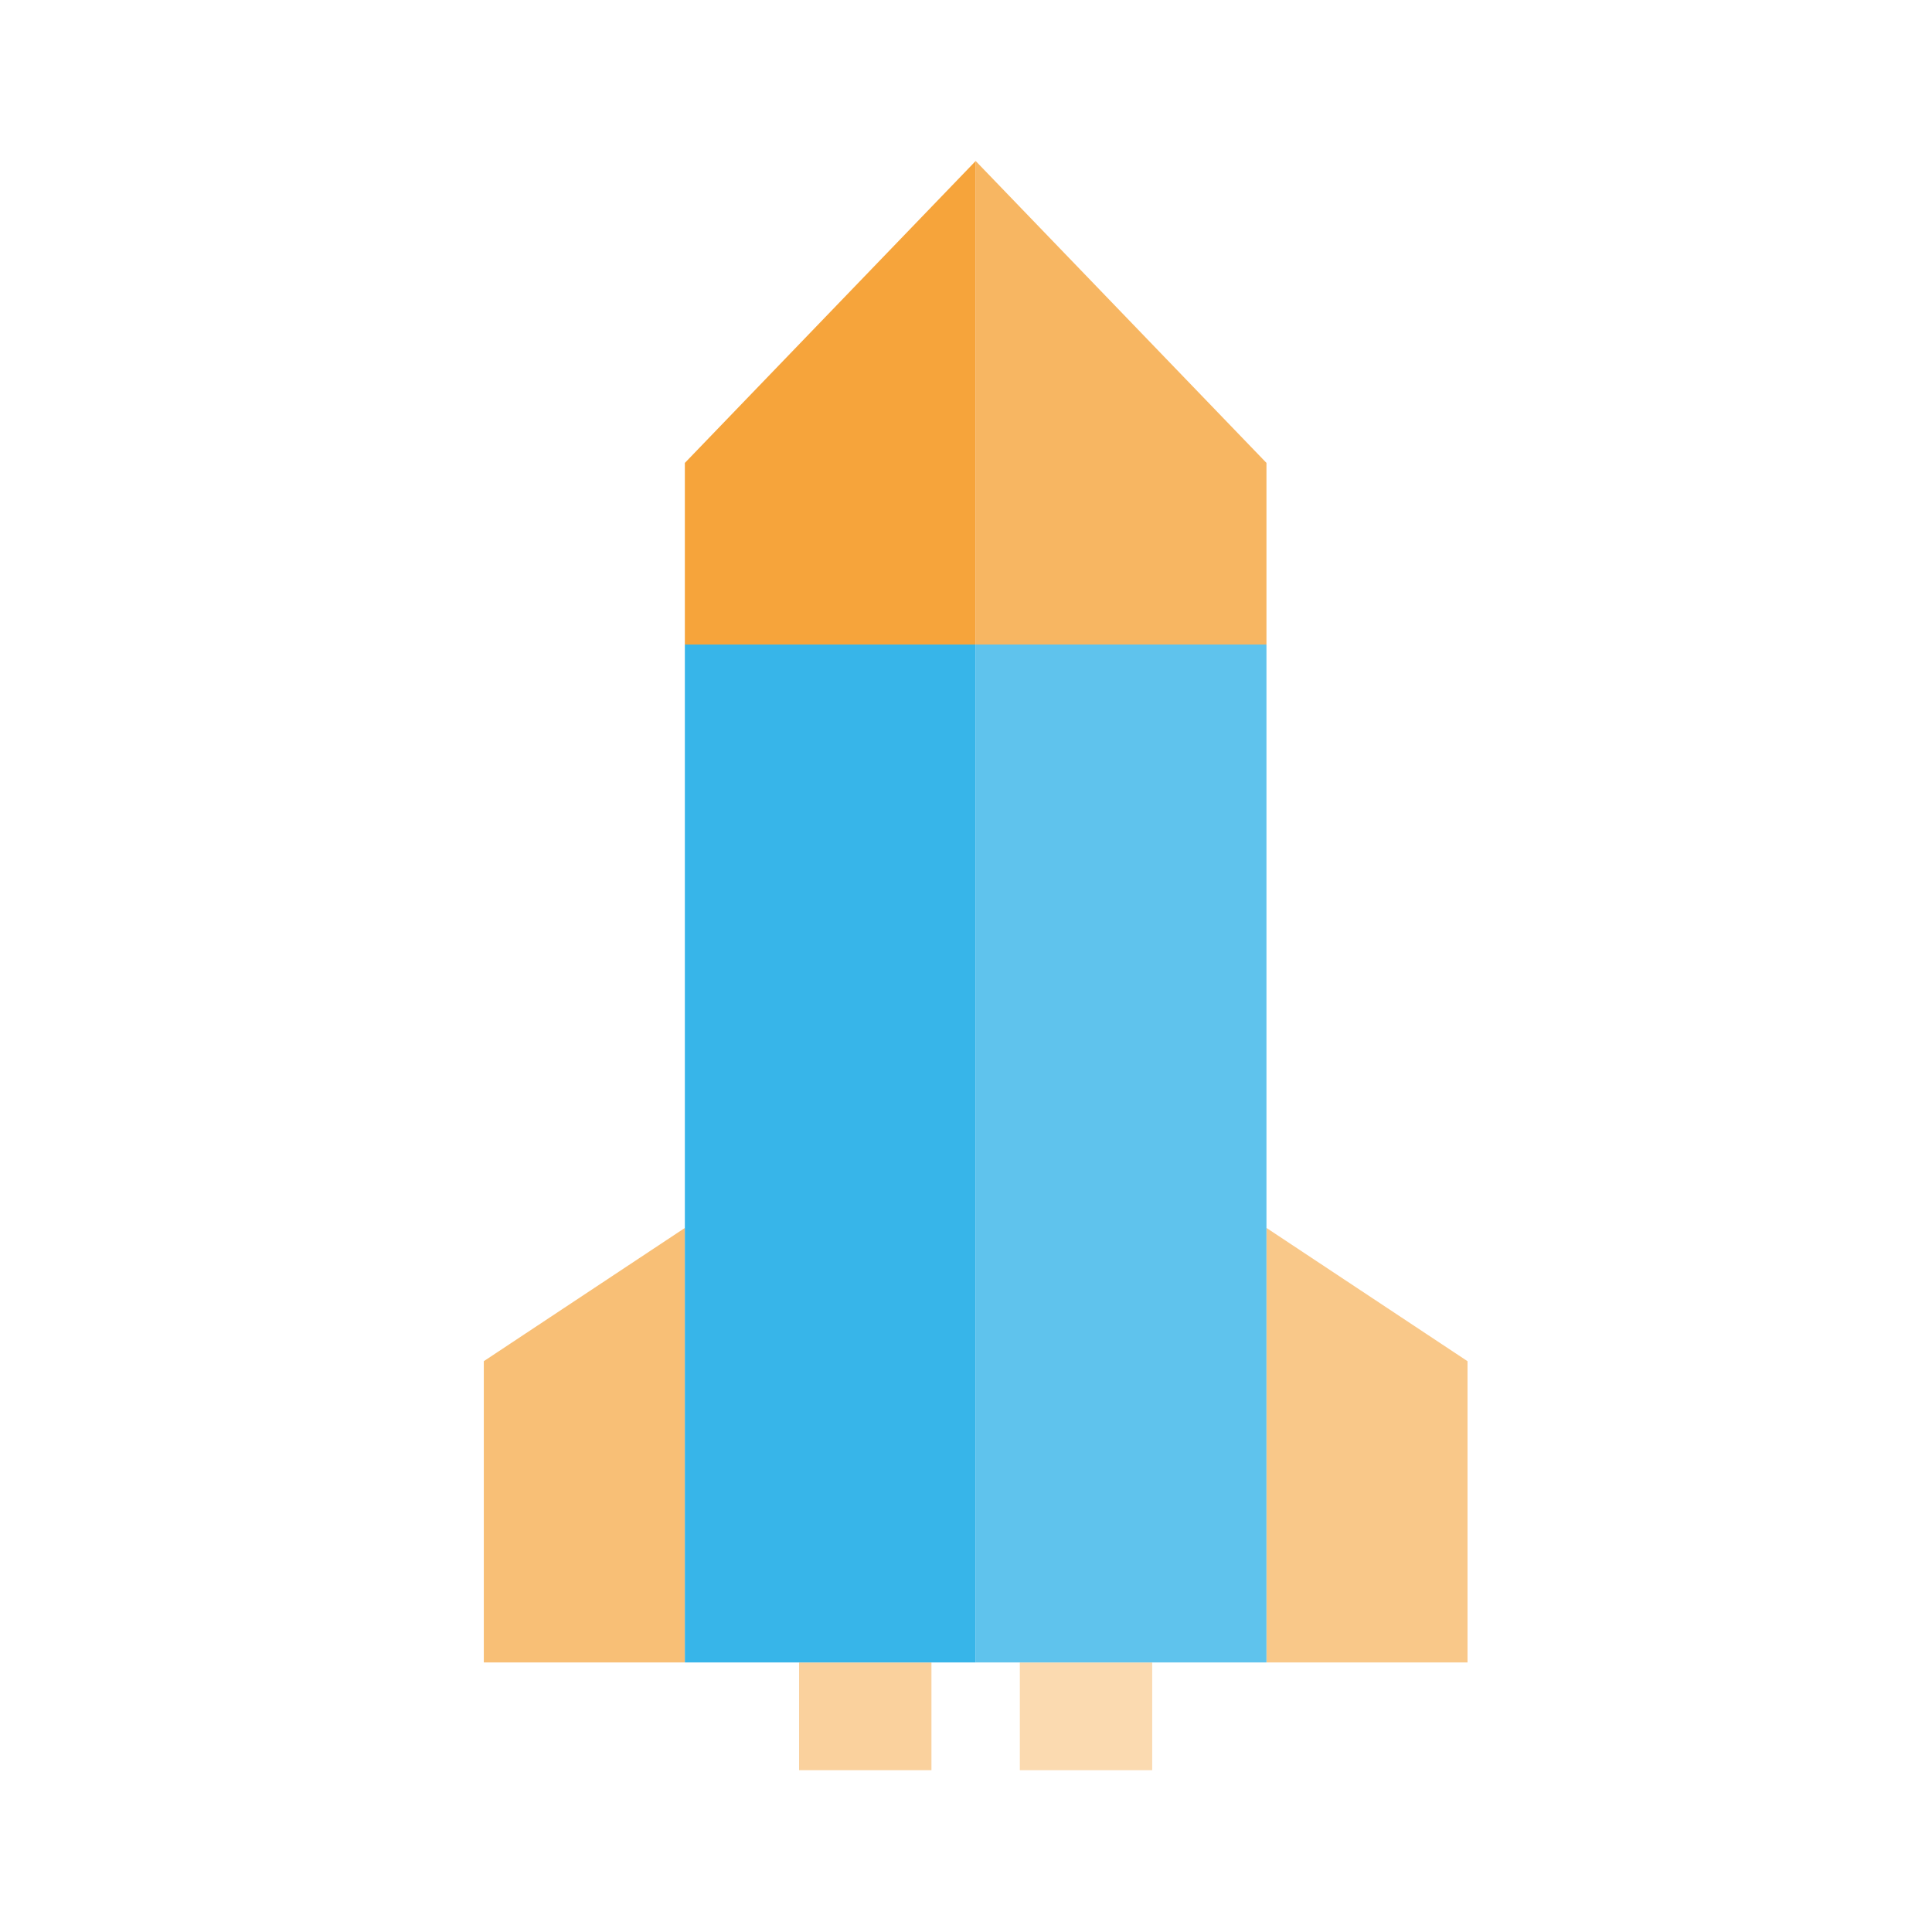 <svg width="96" height="96" viewBox="0 0 96 96" xmlns="http://www.w3.org/2000/svg"><title>Launch</title><g fill="none" fill-rule="evenodd"><path fill="#F9C889" d="M62.93 61.015v21.592h9.99v-14.97"/><path fill="#F8BF76" d="M24.04 67.636v14.97h9.99v-21.59"/><path fill="#FAD19D" d="M39.706 82.607h6.577v5.352h-6.577z"/><path fill="#FBDAB0" d="M50.675 82.607h6.577v5.352h-6.577z"/><path fill="#5FC3ED" d="M48.48 32.026h14.45v50.58H48.48z"/><path fill="#37B5E9" d="M34.03 32.026h14.45v50.58H34.03z"/><path fill="#F7B662" d="M62.93 32.026v-9.024L48.48 8v24.026"/><path fill="#F6A43B" d="M48.48 8L34.03 23.002v9.024h14.45"/></g></svg>